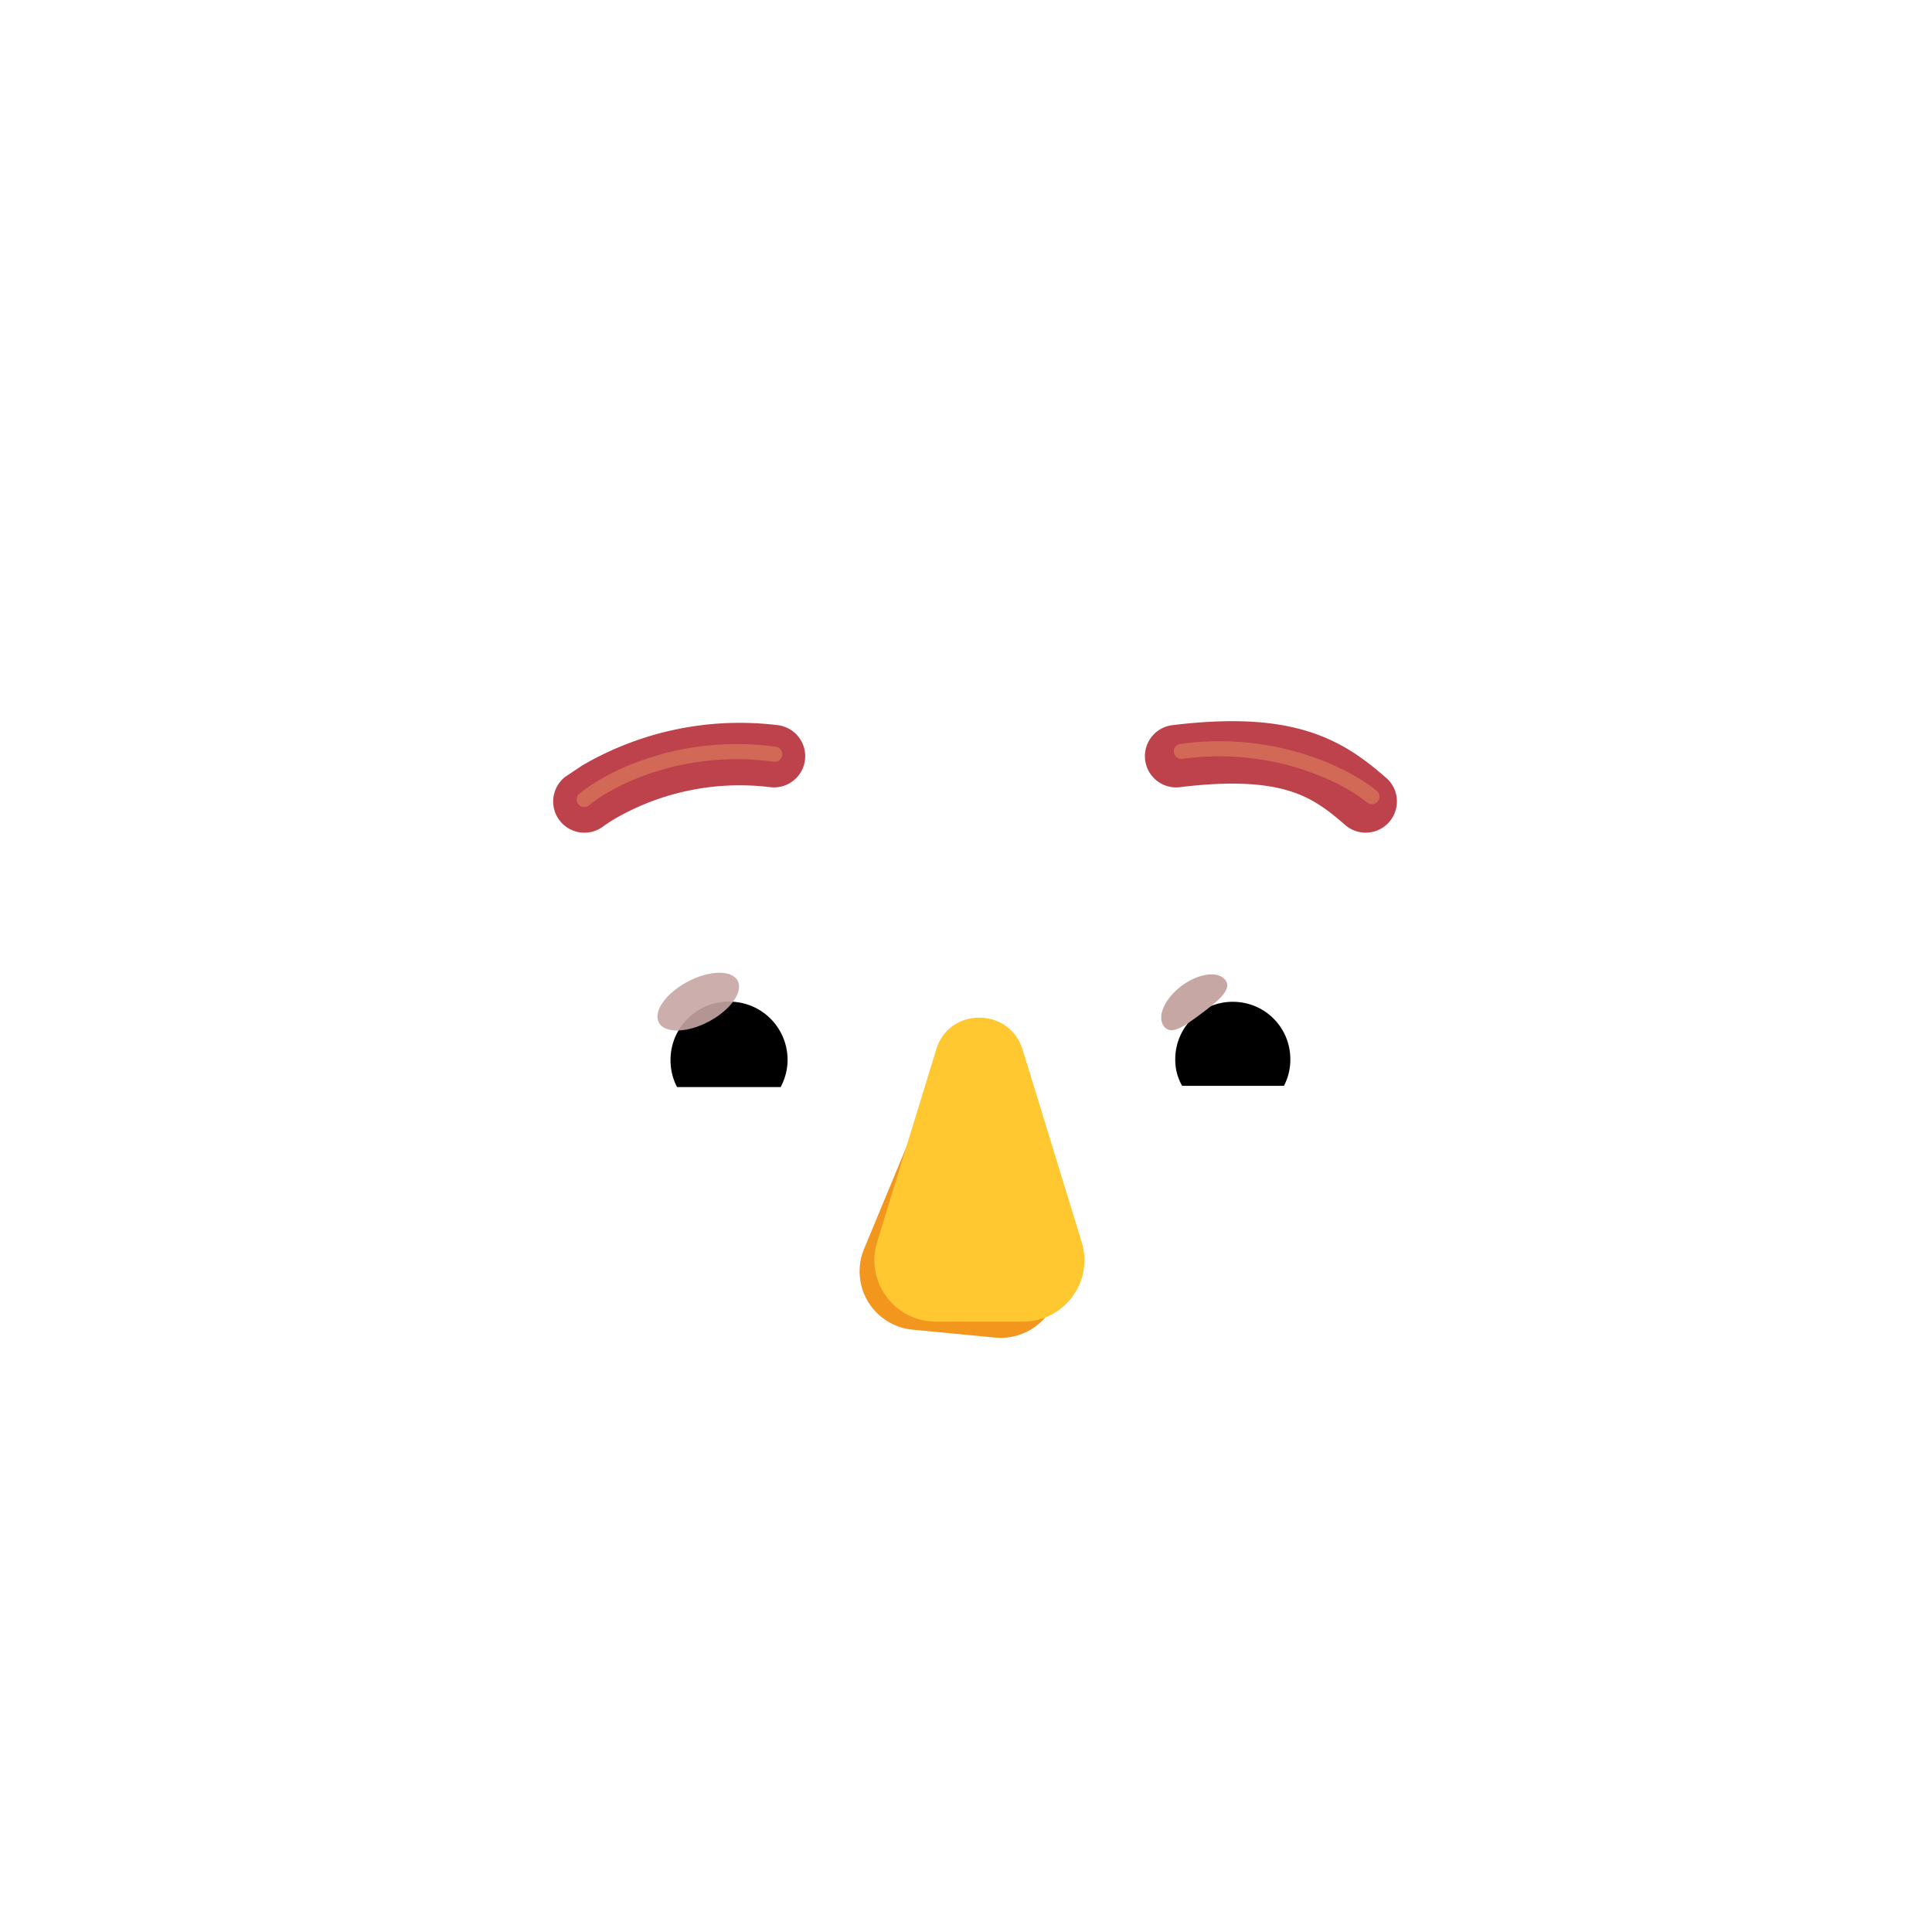 <svg xmlns="http://www.w3.org/2000/svg" width="3em" height="3em" viewBox="0 0 32 32"><g fill="none"><path fill="url(#)" d="M24.489 25.95a4.04 4.04 0 0 0 2.623-3.785v-2.3H24.49z"/><path fill="url(#)" d="M24.489 25.95a4.04 4.04 0 0 0 2.623-3.785v-2.3H24.49z"/><g filter="url(#)"><path fill="url(#)" d="M6.835 16.555H5.302v-2.13c0-.59-.19-1.16-.52-1.64a4.45 4.45 0 0 1-.27-4.59a4.4 4.4 0 0 1 2.47-2.11a5.1 5.1 0 0 0 2.62-2.08a4.4 4.4 0 0 1 3.74-2.06c.61 0 1.2.13 1.74.35c.72.31 1.54.31 2.26 0a4.43 4.43 0 0 1 5.51 1.77c.58.96 1.51 1.65 2.57 2.01c.98.33 1.84 1 2.4 1.97a4.43 4.43 0 0 1-.2 4.74c-.33.48-.51 1.06-.51 1.64v2.13H25.86l.105-1.69h-.023l.05-1.6a2.745 2.745 0 0 0-2.62-2.82h-2.65c-1.81 0-3.45-1.05-4.2-2.7c-.19-.48-.65-.79-1.16-.79h-2.42a6.33 6.33 0 0 0-6.328 6.194z"/><path fill="url(#)" d="M6.835 16.555H5.302v-2.13c0-.59-.19-1.16-.52-1.64a4.45 4.45 0 0 1-.27-4.59a4.4 4.4 0 0 1 2.47-2.11a5.1 5.1 0 0 0 2.62-2.08a4.4 4.4 0 0 1 3.74-2.06c.61 0 1.2.13 1.74.35c.72.31 1.54.31 2.26 0a4.43 4.43 0 0 1 5.51 1.77c.58.96 1.51 1.65 2.57 2.01c.98.33 1.84 1 2.4 1.97a4.43 4.43 0 0 1-.2 4.74c-.33.48-.51 1.06-.51 1.64v2.13H25.86l.105-1.69h-.023l.05-1.6a2.745 2.745 0 0 0-2.62-2.82h-2.65c-1.81 0-3.45-1.05-4.2-2.7c-.19-.48-.65-.79-1.16-.79h-2.42a6.33 6.33 0 0 0-6.328 6.194z"/><path fill="url(#)" d="M6.835 16.555H5.302v-2.13c0-.59-.19-1.16-.52-1.64a4.45 4.45 0 0 1-.27-4.59a4.4 4.4 0 0 1 2.47-2.11a5.1 5.1 0 0 0 2.62-2.08a4.4 4.4 0 0 1 3.74-2.06c.61 0 1.2.13 1.74.35c.72.31 1.54.31 2.26 0a4.43 4.43 0 0 1 5.51 1.77c.58.96 1.51 1.65 2.57 2.01c.98.33 1.84 1 2.4 1.97a4.43 4.43 0 0 1-.2 4.74c-.33.48-.51 1.06-.51 1.64v2.13H25.86l.105-1.69h-.023l.05-1.6a2.745 2.745 0 0 0-2.62-2.82h-2.65c-1.81 0-3.45-1.05-4.2-2.7c-.19-.48-.65-.79-1.16-.79h-2.42a6.33 6.33 0 0 0-6.328 6.194z"/><path fill="url(#)" d="M6.835 16.555H5.302v-2.13c0-.59-.19-1.16-.52-1.64a4.45 4.45 0 0 1-.27-4.59a4.4 4.4 0 0 1 2.47-2.11a5.1 5.1 0 0 0 2.62-2.08a4.4 4.4 0 0 1 3.74-2.06c.61 0 1.2.13 1.74.35c.72.31 1.54.31 2.26 0a4.43 4.43 0 0 1 5.51 1.77c.58.96 1.51 1.65 2.57 2.01c.98.33 1.84 1 2.4 1.97a4.43 4.43 0 0 1-.2 4.74c-.33.48-.51 1.06-.51 1.64v2.13H25.86l.105-1.69h-.023l.05-1.6a2.745 2.745 0 0 0-2.62-2.82h-2.65c-1.81 0-3.45-1.05-4.2-2.7c-.19-.48-.65-.79-1.16-.79h-2.42a6.33 6.33 0 0 0-6.328 6.194z"/><path fill="url(#)" d="M6.835 16.555H5.302v-2.13c0-.59-.19-1.16-.52-1.64a4.45 4.45 0 0 1-.27-4.59a4.4 4.4 0 0 1 2.47-2.11a5.1 5.1 0 0 0 2.62-2.08a4.4 4.4 0 0 1 3.74-2.06c.61 0 1.2.13 1.74.35c.72.31 1.54.31 2.26 0a4.43 4.43 0 0 1 5.51 1.77c.58.96 1.51 1.65 2.57 2.01c.98.33 1.84 1 2.4 1.97a4.43 4.43 0 0 1-.2 4.74c-.33.48-.51 1.06-.51 1.64v2.13H25.86l.105-1.69h-.023l.05-1.6a2.745 2.745 0 0 0-2.62-2.82h-2.65c-1.81 0-3.45-1.05-4.2-2.7c-.19-.48-.65-.79-1.16-.79h-2.42a6.33 6.33 0 0 0-6.328 6.194z"/></g><path fill="url(#)" d="M9.272 19.865h-3.97v2.3a4.03 4.03 0 0 0 2.72 3.82l1.25.433z"/><path fill="url(#)" d="M9.272 19.865h-3.97v2.3a4.03 4.03 0 0 0 2.72 3.82l1.25.433z"/><g filter="url(#)"><path fill="url(#)" d="M7.312 21.005a3.1 3.1 0 1 0 0-6.2a3.1 3.1 0 0 0 0 6.2"/></g><path fill="url(#)" d="M25.102 21.005a3.1 3.1 0 1 0 0-6.2a3.1 3.1 0 0 0 0 6.2"/><path fill="url(#)" d="M25.102 21.005a3.1 3.1 0 1 0 0-6.2a3.1 3.1 0 0 0 0 6.2"/><path fill="url(#)" d="M25.102 21.005a3.1 3.1 0 1 0 0-6.2a3.1 3.1 0 0 0 0 6.2"/><g filter="url(#)"><path fill="url(#)" d="M25.102 19.865a1.96 1.96 0 1 0 0-3.92a1.96 1.96 0 0 0 0 3.92"/></g><g filter="url(#)"><path fill="url(#)" d="M7.312 19.865a1.96 1.96 0 1 0 0-3.92a1.96 1.96 0 0 0 0 3.92"/></g><g filter="url(#)"><path fill="url(#)" d="M6.614 13.149a6.33 6.33 0 0 1 6.328-6.194h2.42c.51 0 .97.31 1.16.79c.75 1.65 2.39 2.7 4.2 2.7h2.65c1.49.07 2.66 1.31 2.62 2.82l-.05 1.6h.023l-.533 8.56a7.365 7.365 0 0 1-7.3 6.39h-3.55c-3.69 0-6.81-2.73-7.3-6.39z"/><path fill="url(#)" d="M6.614 13.149a6.33 6.33 0 0 1 6.328-6.194h2.42c.51 0 .97.31 1.16.79c.75 1.65 2.39 2.7 4.2 2.7h2.65c1.49.07 2.66 1.31 2.62 2.82l-.05 1.6h.023l-.533 8.56a7.365 7.365 0 0 1-7.3 6.39h-3.55c-3.69 0-6.81-2.73-7.3-6.39z"/><path fill="url(#)" d="M6.614 13.149a6.33 6.33 0 0 1 6.328-6.194h2.42c.51 0 .97.31 1.16.79c.75 1.65 2.39 2.7 4.2 2.7h2.65c1.49.07 2.66 1.31 2.62 2.82l-.05 1.6h.023l-.533 8.56a7.365 7.365 0 0 1-7.3 6.39h-3.55c-3.69 0-6.81-2.73-7.3-6.39z"/><path fill="url(#)" d="M6.614 13.149a6.33 6.33 0 0 1 6.328-6.194h2.42c.51 0 .97.31 1.16.79c.75 1.65 2.39 2.7 4.2 2.7h2.65c1.49.07 2.66 1.31 2.62 2.82l-.05 1.6h.023l-.533 8.56a7.365 7.365 0 0 1-7.3 6.39h-3.55c-3.69 0-6.81-2.73-7.3-6.39z"/><path fill="url(#)" d="M6.614 13.149a6.33 6.33 0 0 1 6.328-6.194h2.42c.51 0 .97.31 1.16.79c.75 1.65 2.39 2.7 4.2 2.7h2.65c1.49.07 2.66 1.31 2.62 2.82l-.05 1.6h.023l-.533 8.56a7.365 7.365 0 0 1-7.3 6.39h-3.55c-3.69 0-6.81-2.73-7.3-6.39z"/><path fill="url(#)" d="M6.614 13.149a6.33 6.33 0 0 1 6.328-6.194h2.42c.51 0 .97.31 1.16.79c.75 1.65 2.39 2.7 4.2 2.7h2.65c1.49.07 2.66 1.31 2.62 2.82l-.05 1.6h.023l-.533 8.56a7.365 7.365 0 0 1-7.3 6.39h-3.55c-3.69 0-6.81-2.73-7.3-6.39z"/></g><g filter="url(#)"><path fill="#F2961D" d="m15.531 17.748l-1.22 2.94a.97.97 0 0 0 .8 1.335l1.375.132a.97.97 0 0 0 1.04-1.16l-.639-3.117c-.144-.686-1.093-.777-1.356-.13"/></g><g filter="url(#)"><path stroke="url(#)" stroke-width=".1" d="M19.262 23.569c.188-.29-.143-.647-.445-.489c-.79.414-1.69.645-2.676.645a5.6 5.6 0 0 1-2.651-.645h-.002a.346.346 0 0 0-.414.072a.33.33 0 0 0-.03.417a3.69 3.69 0 0 0 3.109 1.691c1.306 0 2.45-.672 3.11-1.691Zm0 0l-.042-.027z"/></g><path fill="url(#)" d="M16.14 23.775a5.64 5.64 0 0 1-2.674-.65c-.27-.136-.552.159-.38.416a3.64 3.64 0 0 0 3.067 1.67a3.64 3.64 0 0 0 3.067-1.67c.16-.245-.122-.552-.38-.417a5.8 5.8 0 0 1-2.7.65"/><g filter="url(#)"><path fill="#BE424B" d="M22.96 12.885c-.327-.285-.707-.586-1.282-.767c-.567-.179-1.278-.227-2.26-.107a.517.517 0 0 0 .125 1.027c.897-.11 1.446-.053 1.824.066c.37.116.62.305.913.56a.517.517 0 1 0 .68-.78"/></g><g filter="url(#)"><path fill="#BE424B" d="M9.64 12.681a5.17 5.17 0 0 1 3.242-.67a.517.517 0 0 1-.125 1.027a4.14 4.14 0 0 0-2.585.53a3 3 0 0 0-.171.112l-.005.004a.517.517 0 0 1-.633-.818z"/></g><g filter="url(#)"><path fill="url(#)" d="M16.47 7.836a5 5 0 0 1-.123-.255A1.24 1.24 0 0 0 15.2 6.8h-2.373c-3.442 0-6.23 2.82-6.23 6.3v.513c-.634-.482-1.431-1.5-1.431-3.147c0-1.998 1.457-3.008 2.387-3.653c.262-.181.483-.334.616-.472l.186-.195c.652-.691 1.813-1.923 3.84-2.461c1.299-.345 2.62-.348 3.512-.269c.47.043.802.451.802.924v3.47z"/><path fill="url(#)" d="M16.47 7.836a5 5 0 0 1-.123-.255A1.24 1.24 0 0 0 15.2 6.8h-2.373c-3.442 0-6.23 2.82-6.23 6.3v.513c-.634-.482-1.431-1.5-1.431-3.147c0-1.998 1.457-3.008 2.387-3.653c.262-.181.483-.334.616-.472l.186-.195c.652-.691 1.813-1.923 3.84-2.461c1.299-.345 2.62-.348 3.512-.269c.47.043.802.451.802.924v3.47z"/></g><g filter="url(#)"><path fill="url(#)" d="m26.106 13.962l-.055-1.177c-.02-1.423-1.196-2.598-2.62-2.658h-2.61a4.51 4.51 0 0 1-3.96-2.348s-.382-.885-.466-2.18c-.066-1 .84-1.718 1.834-1.586c2.066.273 4.934.918 6.905 2.204c3.253 2.121 2.683 5.945.971 7.745"/><path fill="url(#)" d="m26.106 13.962l-.055-1.177c-.02-1.423-1.196-2.598-2.62-2.658h-2.61a4.51 4.51 0 0 1-3.96-2.348s-.382-.885-.466-2.18c-.066-1 .84-1.718 1.834-1.586c2.066.273 4.934.918 6.905 2.204c3.253 2.121 2.683 5.945.971 7.745"/><path fill="url(#)" d="m26.106 13.962l-.055-1.177c-.02-1.423-1.196-2.598-2.62-2.658h-2.61a4.51 4.51 0 0 1-3.96-2.348s-.382-.885-.466-2.18c-.066-1 .84-1.718 1.834-1.586c2.066.273 4.934.918 6.905 2.204c3.253 2.121 2.683 5.945.971 7.745"/><path fill="url(#)" d="m26.106 13.962l-.055-1.177c-.02-1.423-1.196-2.598-2.62-2.658h-2.61a4.51 4.51 0 0 1-3.96-2.348s-.382-.885-.466-2.18c-.066-1 .84-1.718 1.834-1.586c2.066.273 4.934.918 6.905 2.204c3.253 2.121 2.683 5.945.971 7.745"/><path fill="url(#)" d="m26.106 13.962l-.055-1.177c-.02-1.423-1.196-2.598-2.62-2.658h-2.61a4.51 4.51 0 0 1-3.96-2.348s-.382-.885-.466-2.18c-.066-1 .84-1.718 1.834-1.586c2.066.273 4.934.918 6.905 2.204c3.253 2.121 2.683 5.945.971 7.745"/></g><g filter="url(#)"><path fill="#FFC830" d="m15.507 17.382l-.98 3.193c-.2.653.29 1.315.97 1.315h1.45c.68 0 1.17-.662.97-1.315l-.98-3.193c-.22-.703-1.22-.703-1.43 0"/><path fill="url(#)" d="m15.507 17.382l-.98 3.193c-.2.653.29 1.315.97 1.315h1.45c.68 0 1.17-.662.97-1.315l-.98-3.193c-.22-.703-1.22-.703-1.43 0"/><path fill="url(#)" d="m15.507 17.382l-.98 3.193c-.2.653.29 1.315.97 1.315h1.45c.68 0 1.17-.662.97-1.315l-.98-3.193c-.22-.703-1.22-.703-1.43 0"/><path fill="url(#)" d="m15.507 17.382l-.98 3.193c-.2.653.29 1.315.97 1.315h1.45c.68 0 1.17-.662.97-1.315l-.98-3.193c-.22-.703-1.22-.703-1.43 0"/><path fill="url(#)" d="m15.507 17.382l-.98 3.193c-.2.653.29 1.315.97 1.315h1.45c.68 0 1.17-.662.97-1.315l-.98-3.193c-.22-.703-1.22-.703-1.43 0"/></g><path fill="#fff" d="M20.805 15.376c1.218 0 2.246.84 2.526 1.974a.51.51 0 0 1-.5.635h-4.159a.43.43 0 0 1-.423-.507a2.606 2.606 0 0 1 2.556-2.102"/><path fill="url(#)" d="M20.42 15.883a1.664 1.664 0 0 1 1.603 2.102h-3.215a1.7 1.7 0 0 1-.06-.439a1.67 1.67 0 0 1 1.671-1.663"/><path fill="#000" d="M19.466 17.546a.95.95 0 0 1 .953-.953c.53 0 .953.424.953.953a.94.94 0 0 1-.106.439H19.58a.86.86 0 0 1-.114-.439"/><g filter="url(#)"><path fill="#C7A7A3" d="M20.297 16.234c.118.159-.13.352-.411.563c-.282.21-.49.359-.61.2c-.118-.159.014-.458.296-.669c.282-.21.606-.252.725-.094"/><path fill="url(#)" d="M20.297 16.234c.118.159-.13.352-.411.563c-.282.21-.49.359-.61.2c-.118-.159.014-.458.296-.669c.282-.21.606-.252.725-.094"/></g><g filter="url(#)"><path fill="url(#)" d="M21.901 17.327a1.57 1.57 0 0 0-.431-.862l-.485.531l.22.426z"/></g><path fill="#fff" d="M11.683 15.351a2.65 2.65 0 0 0-2.57 2.008a.52.52 0 0 0 .508.646h4.232c.27 0 .485-.246.43-.515a2.66 2.66 0 0 0-2.6-2.139"/><path fill="url(#)" d="M12.076 15.867a1.693 1.693 0 0 0-1.631 2.138h3.27q.059-.217.061-.446a1.704 1.704 0 0 0-1.7-1.693"/><path fill="#000" d="M13.045 17.56c0-.54-.43-.97-.97-.97a.965.965 0 0 0-.969.97c0 .16.039.315.108.445h1.716a.96.96 0 0 0 .115-.446"/><g filter="url(#)"><path fill="url(#)" d="M13.622 17.36c0-.547-.445-.911-.565-1.021l-.547.528l.337.686z"/></g><g filter="url(#)"><ellipse cx="11.565" cy="16.59" fill="#C7A7A3" fill-opacity=".9" rx=".739" ry=".374" transform="rotate(-27.914 11.565 16.59)"/><ellipse cx="11.565" cy="16.59" fill="url(#)" rx=".739" ry=".374" transform="rotate(-27.914 11.565 16.59)"/></g><g filter="url(#)"><path fill="url(#)" fill-rule="evenodd" d="M6.57 13.62a.09.09 0 0 0-.089.096l.801 9.709a7.35 7.35 0 0 0 1.334 3.343a8.4 8.4 0 0 0 2.09 1.945a7.34 7.34 0 0 0 3.49 1.092h4.036q.336 0 .658-.029a7.3 7.3 0 0 0 2.688-.816c1.56-.849 2.71-2.228 3.332-3.626a7.4 7.4 0 0 0 .488-1.683q.015-.114.024-.226l.053-.695l.792-8.916a.17.17 0 0 0-.33-.068l-3.065 9.369c-.15.43-.69.57-1.02.27l-.75-.67c-.62-.56-1.43-.86-2.27-.86h-5.03c-.84 0-1.64.31-2.27.86l-.75.67c-.34.3-.88.16-1.02-.27l-3.107-9.434a.09.09 0 0 0-.085-.062m6.169 11.92v-1.782c0-.47.38-.85.85-.85h5.065c.47 0 .85.38.85.85v1.782c0 .92-1.064 1.66-1.984 1.66c-.19 0-.34-.15-.34-.34v-.323c0-.51-.468-.92-.978-.92s-.917.41-.917.92v.323c0 .19-.15.34-.34.34c-.92 0-2.206-.74-2.206-1.66" clip-rule="evenodd"/><path fill="url(#)" fill-rule="evenodd" d="M6.57 13.62a.09.09 0 0 0-.089.096l.801 9.709a7.35 7.35 0 0 0 1.334 3.343a8.4 8.4 0 0 0 2.09 1.945a7.34 7.34 0 0 0 3.49 1.092h4.036q.336 0 .658-.029a7.3 7.3 0 0 0 2.688-.816c1.56-.849 2.71-2.228 3.332-3.626a7.4 7.4 0 0 0 .488-1.683q.015-.114.024-.226l.053-.695l.792-8.916a.17.17 0 0 0-.33-.068l-3.065 9.369c-.15.43-.69.57-1.02.27l-.75-.67c-.62-.56-1.43-.86-2.27-.86h-5.03c-.84 0-1.64.31-2.27.86l-.75.67c-.34.3-.88.16-1.02-.27l-3.107-9.434a.09.09 0 0 0-.085-.062m6.169 11.92v-1.782c0-.47.38-.85.85-.85h5.065c.47 0 .85.38.85.85v1.782c0 .92-1.064 1.66-1.984 1.66c-.19 0-.34-.15-.34-.34v-.323c0-.51-.468-.92-.978-.92s-.917.41-.917.92v.323c0 .19-.15.34-.34.34c-.92 0-2.206-.74-2.206-1.66" clip-rule="evenodd"/></g><path fill="url(#)" fill-rule="evenodd" d="M6.57 13.62a.09.09 0 0 0-.089.096l.801 9.709a7.35 7.35 0 0 0 1.334 3.343a8.4 8.4 0 0 0 2.09 1.945a7.34 7.34 0 0 0 3.49 1.092h4.036q.336 0 .658-.029a7.3 7.3 0 0 0 2.688-.816c1.56-.849 2.71-2.228 3.332-3.626a7.4 7.4 0 0 0 .488-1.683q.015-.114.024-.226l.053-.695l.792-8.916a.17.17 0 0 0-.33-.068l-3.065 9.369c-.15.43-.69.57-1.02.27l-.75-.67c-.62-.56-1.43-.86-2.27-.86h-5.03c-.84 0-1.64.31-2.27.86l-.75.67c-.34.3-.88.16-1.02-.27l-3.107-9.434a.09.09 0 0 0-.085-.062m6.169 11.92v-1.782c0-.47.38-.85.85-.85h5.065c.47 0 .85.38.85.85v1.782c0 .92-1.064 1.66-1.984 1.66c-.19 0-.34-.15-.34-.34v-.323c0-.51-.468-.92-.978-.92s-.917.41-.917.92v.323c0 .19-.15.34-.34.34c-.92 0-2.206-.74-2.206-1.66" clip-rule="evenodd"/><path fill="url(#)" fill-rule="evenodd" d="M6.57 13.62a.09.09 0 0 0-.089.096l.801 9.709a7.35 7.35 0 0 0 1.334 3.343a8.4 8.4 0 0 0 2.09 1.945a7.34 7.34 0 0 0 3.49 1.092h4.036q.336 0 .658-.029a7.3 7.3 0 0 0 2.688-.816c1.56-.849 2.71-2.228 3.332-3.626a7.4 7.4 0 0 0 .488-1.683q.015-.114.024-.226l.053-.695l.792-8.916a.17.17 0 0 0-.33-.068l-3.065 9.369c-.15.43-.69.57-1.02.27l-.75-.67c-.62-.56-1.43-.86-2.27-.86h-5.03c-.84 0-1.64.31-2.27.86l-.75.67c-.34.3-.88.16-1.02-.27l-3.107-9.434a.09.09 0 0 0-.085-.062m6.169 11.92v-1.782c0-.47.38-.85.85-.85h5.065c.47 0 .85.38.85.85v1.782c0 .92-1.064 1.66-1.984 1.66c-.19 0-.34-.15-.34-.34v-.323c0-.51-.468-.92-.978-.92s-.917.41-.917.92v.323c0 .19-.15.34-.34.34c-.92 0-2.206-.74-2.206-1.66" clip-rule="evenodd"/><path fill="url(#)" fill-rule="evenodd" d="M6.57 13.62a.09.09 0 0 0-.089.096l.801 9.709a7.35 7.35 0 0 0 1.334 3.343a8.4 8.4 0 0 0 2.09 1.945a7.34 7.34 0 0 0 3.49 1.092h4.036q.336 0 .658-.029a7.3 7.3 0 0 0 2.688-.816c1.56-.849 2.71-2.228 3.332-3.626a7.4 7.4 0 0 0 .488-1.683q.015-.114.024-.226l.053-.695l.792-8.916a.17.17 0 0 0-.33-.068l-3.065 9.369c-.15.43-.69.57-1.02.27l-.75-.67c-.62-.56-1.43-.86-2.27-.86h-5.03c-.84 0-1.64.31-2.27.86l-.75.67c-.34.3-.88.16-1.02-.27l-3.107-9.434a.09.09 0 0 0-.085-.062m6.169 11.92v-1.782c0-.47.38-.85.85-.85h5.065c.47 0 .85.38.85.85v1.782c0 .92-1.064 1.66-1.984 1.66c-.19 0-.34-.15-.34-.34v-.323c0-.51-.468-.92-.978-.92s-.917.41-.917.92v.323c0 .19-.15.34-.34.34c-.92 0-2.206-.74-2.206-1.66" clip-rule="evenodd"/><path fill="url(#)" fill-rule="evenodd" d="M6.57 13.62a.09.09 0 0 0-.089.096l.801 9.709a7.35 7.35 0 0 0 1.334 3.343a8.4 8.4 0 0 0 2.09 1.945a7.34 7.34 0 0 0 3.49 1.092h4.036q.336 0 .658-.029a7.3 7.3 0 0 0 2.688-.816c1.56-.849 2.71-2.228 3.332-3.626a7.4 7.4 0 0 0 .488-1.683q.015-.114.024-.226l.053-.695l.792-8.916a.17.17 0 0 0-.33-.068l-3.065 9.369c-.15.43-.69.57-1.02.27l-.75-.67c-.62-.56-1.43-.86-2.27-.86h-5.03c-.84 0-1.64.31-2.27.86l-.75.67c-.34.3-.88.16-1.02-.27l-3.107-9.434a.09.09 0 0 0-.085-.062m6.169 11.92v-1.782c0-.47.38-.85.85-.85h5.065c.47 0 .85.38.85.85v1.782c0 .92-1.064 1.66-1.984 1.66c-.19 0-.34-.15-.34-.34v-.323c0-.51-.468-.92-.978-.92s-.917.41-.917.92v.323c0 .19-.15.34-.34.34c-.92 0-2.206-.74-2.206-1.66" clip-rule="evenodd"/><g filter="url(#)"><path stroke="#D26957" stroke-linecap="round" stroke-width=".25" d="M9.676 13.242c.406-.339 1.606-.963 3.156-.75"/></g><g filter="url(#)"><path stroke="#D26957" stroke-linecap="round" stroke-width=".25" d="M22.723 13.195c-.406-.338-1.606-.963-3.156-.75"/></g><defs><radialGradient id="" cx="0" cy="0" r="1" gradientTransform="matrix(6.666 7.882 -20.092 16.991 17.404 19.865)" gradientUnits="userSpaceOnUse"><stop offset=".28" stop-color="#FFC135"/><stop offset="1" stop-color="#E4803E"/></radialGradient><radialGradient id="" cx="0" cy="0" r="1" gradientTransform="rotate(158.46 9.973 12.535)scale(2.726 1.661)" gradientUnits="userSpaceOnUse"><stop stop-color="#E18C2A"/><stop offset="1" stop-color="#E18C2A" stop-opacity="0"/></radialGradient><radialGradient id="" cx="0" cy="0" r="1" gradientTransform="matrix(0 -6.755 12.207 0 6.289 15.456)" gradientUnits="userSpaceOnUse"><stop stop-color="#C98537"/><stop offset="1" stop-color="#C98537" stop-opacity="0"/></radialGradient><radialGradient id="" cx="0" cy="0" r="1" gradientTransform="matrix(0 -6.755 12.207 0 25.426 15.456)" gradientUnits="userSpaceOnUse"><stop stop-color="#FFB52A"/><stop offset="1" stop-color="#FFB52A" stop-opacity="0"/></radialGradient><radialGradient id="" cx="0" cy="0" r="1" gradientTransform="matrix(-6.167 -2.307 1.21 -3.236 23.995 3.784)" gradientUnits="userSpaceOnUse"><stop stop-color="#FFE639"/><stop offset="1" stop-color="#FFE639" stop-opacity="0"/></radialGradient><radialGradient id="" cx="0" cy="0" r="1" gradientTransform="matrix(1.717 2.743 -6.407 4.01 14.49 .823)" gradientUnits="userSpaceOnUse"><stop offset=".287" stop-color="#F3C130"/><stop offset="1" stop-color="#F3C130" stop-opacity="0"/></radialGradient><radialGradient id="" cx="0" cy="0" r="1" gradientTransform="rotate(34.506 -28.97 21.288)scale(11.779 6.449)" gradientUnits="userSpaceOnUse"><stop stop-color="#D57A26"/><stop offset="1" stop-color="#D06A3C"/></radialGradient><radialGradient id="" cx="0" cy="0" r="1" gradientTransform="matrix(2.427 2.481 -3.755 3.672 12.008 20.136)" gradientUnits="userSpaceOnUse"><stop offset=".263" stop-color="#BE691E"/><stop offset=".977" stop-color="#BE691E" stop-opacity="0"/></radialGradient><radialGradient id="" cx="0" cy="0" r="1" gradientTransform="matrix(-.469 5 -5.42 -.508 24.457 17.07)" gradientUnits="userSpaceOnUse"><stop offset=".69" stop-color="#E1943D" stop-opacity="0"/><stop offset=".902" stop-color="#E08F2E"/></radialGradient><radialGradient id="" cx="0" cy="0" r="1" gradientTransform="matrix(1.406 -2.194 1.989 1.274 25.364 17.905)" gradientUnits="userSpaceOnUse"><stop offset=".772" stop-color="#FFBD22"/><stop offset="1" stop-color="#FFBD22" stop-opacity="0"/></radialGradient><radialGradient id="" cx="0" cy="0" r="1" gradientTransform="translate(25.102 17.905)scale(1.96)" gradientUnits="userSpaceOnUse"><stop stop-color="#FFBE35"/><stop offset="1" stop-color="#FAAB24"/></radialGradient><radialGradient id="" cx="0" cy="0" r="1" gradientTransform="translate(7.312 17.905)scale(1.96)" gradientUnits="userSpaceOnUse"><stop stop-color="#D47922"/><stop offset="1" stop-color="#D8791D"/></radialGradient><radialGradient id="" cx="0" cy="0" r="1" gradientTransform="matrix(.063 -1.961 1.107 .036 15.517 27.778)" gradientUnits="userSpaceOnUse"><stop offset=".247" stop-color="#F08721"/><stop offset="1" stop-color="#F08721" stop-opacity="0"/></radialGradient><radialGradient id="" cx="0" cy="0" r="1" gradientTransform="rotate(-179.076 10.216 12.542)scale(1.961 2.754)" gradientUnits="userSpaceOnUse"><stop stop-color="#F08721"/><stop offset="1" stop-color="#F08721" stop-opacity="0"/></radialGradient><radialGradient id="" cx="0" cy="0" r="1" gradientTransform="matrix(0 -1.919 2.921 0 20.918 15.588)" gradientUnits="userSpaceOnUse"><stop stop-color="#FFBA24"/><stop offset="1" stop-color="#FFBA24" stop-opacity="0"/></radialGradient><radialGradient id="" cx="0" cy="0" r="1" gradientTransform="matrix(0 -2.491 2.463 0 12.298 16.247)" gradientUnits="userSpaceOnUse"><stop stop-color="#EE9228"/><stop offset="1" stop-color="#EE9228" stop-opacity="0"/></radialGradient><radialGradient id="" cx="0" cy="0" r="1" gradientTransform="matrix(0 -1.265 3.72 0 16.15 25.21)" gradientUnits="userSpaceOnUse"><stop stop-color="#89004E"/><stop offset="1" stop-color="#86004D"/></radialGradient><radialGradient id="" cx="0" cy="0" r="1" gradientTransform="matrix(-7.098 2.561 -.713 -1.975 16.51 3.375)" gradientUnits="userSpaceOnUse"><stop stop-color="#FFDC2B"/><stop offset="1" stop-color="#FFDC2B" stop-opacity="0"/></radialGradient><radialGradient id="" cx="0" cy="0" r="1" gradientTransform="matrix(6 -9.5 10.525 6.647 5.912 12.248)" gradientUnits="userSpaceOnUse"><stop offset=".093" stop-color="#D67227"/><stop offset=".233" stop-color="#EF8A23"/><stop offset="1" stop-color="#EF8A23" stop-opacity="0"/></radialGradient><radialGradient id="" cx="0" cy="0" r="1" gradientTransform="matrix(6.312 1.493 -.573 2.421 23.137 5.377)" gradientUnits="userSpaceOnUse"><stop stop-color="#FFE137"/><stop offset="1" stop-color="#FFE137" stop-opacity="0"/></radialGradient><radialGradient id="" cx="0" cy="0" r="1" gradientTransform="rotate(-120.119 16.996 -.492)scale(7.983 4.452)" gradientUnits="userSpaceOnUse"><stop stop-color="#EB8F29"/><stop offset="1" stop-color="#EB8F29" stop-opacity="0"/></radialGradient><radialGradient id="" cx="0" cy="0" r="1" gradientTransform="matrix(-2.437 -4.106 2.941 -1.746 24.793 13.402)" gradientUnits="userSpaceOnUse"><stop offset=".394" stop-color="#E48421"/><stop offset="1" stop-color="#E48421" stop-opacity="0"/></radialGradient><radialGradient id="" cx="0" cy="0" r="1" gradientTransform="rotate(166.509 12.357 4.077)scale(9.2 9.946)" gradientUnits="userSpaceOnUse"><stop offset=".735" stop-color="#F29415" stop-opacity="0"/><stop offset="1" stop-color="#F29415"/></radialGradient><radialGradient id="" cx="0" cy="0" r="1" gradientTransform="matrix(-.219 .715 -3.271 -1 22.824 4.925)" gradientUnits="userSpaceOnUse"><stop offset=".461" stop-color="#FFCE3C"/><stop offset="1" stop-color="#FFCE3C" stop-opacity="0"/></radialGradient><radialGradient id="" cx="0" cy="0" r="1" gradientTransform="rotate(-100.622 17.292 3.08)scale(4.916 1.522)" gradientUnits="userSpaceOnUse"><stop stop-color="#FFE745"/><stop offset="1" stop-color="#FFE745" stop-opacity="0"/></radialGradient><radialGradient id="" cx="0" cy="0" r="1" gradientTransform="matrix(0 1.513 -2.406 0 20.416 16.772)" gradientUnits="userSpaceOnUse"><stop offset=".802" stop-color="#925C51"/><stop offset="1" stop-color="#694B43"/><stop offset="1" stop-color="#804D49"/><stop offset="1" stop-color="#85534D"/></radialGradient><radialGradient id="" cx="0" cy="0" r="1" gradientTransform="rotate(-127.812 14.14 3.57)scale(.705 .971)" gradientUnits="userSpaceOnUse"><stop offset=".766" stop-color="#FFE6E2" stop-opacity="0"/><stop offset=".966" stop-color="#FFE6E2"/></radialGradient><radialGradient id="" cx="0" cy="0" r="1" gradientTransform="matrix(0 1.539 -2.448 0 12.08 16.771)" gradientUnits="userSpaceOnUse"><stop offset=".802" stop-color="#925C51"/><stop offset="1" stop-color="#694B43"/><stop offset="1" stop-color="#804D49"/><stop offset="1" stop-color="#85534D"/></radialGradient><radialGradient id="" cx="0" cy="0" r="1" gradientTransform="matrix(-.015 -.937 1.126 -.018 11.536 17.187)" gradientUnits="userSpaceOnUse"><stop offset=".766" stop-color="#FFE6E2" stop-opacity="0"/><stop offset=".966" stop-color="#FFE6E2"/></radialGradient><radialGradient id="" cx="0" cy="0" r="1" gradientTransform="matrix(-1.391 4.206 -4.073 -1.348 24.91 20.758)" gradientUnits="userSpaceOnUse"><stop stop-color="#FF9F4E"/><stop offset="1" stop-color="#FF9F4E" stop-opacity="0"/></radialGradient><radialGradient id="" cx="0" cy="0" r="1" gradientTransform="matrix(0 11.953 -14.63 0 16.378 18.354)" gradientUnits="userSpaceOnUse"><stop offset=".794" stop-color="#C55661" stop-opacity="0"/><stop offset="1" stop-color="#C55661"/></radialGradient><radialGradient id="" cx="0" cy="0" r="1" gradientTransform="rotate(171.394 8.575 11.083)scale(11.834 24.701)" gradientUnits="userSpaceOnUse"><stop offset=".784" stop-color="#C4805D" stop-opacity="0"/><stop offset="1" stop-color="#C4805D"/></radialGradient><radialGradient id="" cx="0" cy="0" r="1" gradientTransform="matrix(13.707 1.834 -4.421 33.035 12.577 20.506)" gradientUnits="userSpaceOnUse"><stop offset=".88" stop-color="#E19A62" stop-opacity="0"/><stop offset=".969" stop-color="#E19A62"/></radialGradient><radialGradient id="" cx="0" cy="0" r="1" gradientTransform="matrix(0 1.17 -3.779 0 16.166 23.272)" gradientUnits="userSpaceOnUse"><stop offset=".287" stop-color="#C85A2C"/><stop offset="1" stop-color="#C85A2C" stop-opacity="0"/></radialGradient><filter id="" width="24.414" height="15.11" x="4" y="1.445" color-interpolation-filters="sRGB" filterUnits="userSpaceOnUse"><feFlood flood-opacity="0" result="BackgroundImageFix"/><feBlend in="SourceGraphic" in2="BackgroundImageFix" result="shape"/><feColorMatrix in="SourceAlpha" result="hardAlpha" values="0 0 0 0 0 0 0 0 0 0 0 0 0 0 0 0 0 0 127 0"/><feOffset dy="-.5"/><feGaussianBlur stdDeviation=".625"/><feComposite in2="hardAlpha" k2="-1" k3="1" operator="arithmetic"/><feColorMatrix values="0 0 0 0 0.945 0 0 0 0 0.51 0 0 0 0 0.063 0 0 0 1 0"/><feBlend in2="shape" result="effect1_innerShadow_3930_2119"/><feColorMatrix in="SourceAlpha" result="hardAlpha" values="0 0 0 0 0 0 0 0 0 0 0 0 0 0 0 0 0 0 127 0"/><feOffset dy="-.2"/><feGaussianBlur stdDeviation=".2"/><feComposite in2="hardAlpha" k2="-1" k3="1" operator="arithmetic"/><feColorMatrix values="0 0 0 0 0.863 0 0 0 0 0.486 0 0 0 0 0.047 0 0 0 1 0"/><feBlend in2="effect1_innerShadow_3930_2119" result="effect2_innerShadow_3930_2119"/></filter><filter id="" width="6.4" height="6.4" x="4.212" y="14.805" color-interpolation-filters="sRGB" filterUnits="userSpaceOnUse"><feFlood flood-opacity="0" result="BackgroundImageFix"/><feBlend in="SourceGraphic" in2="BackgroundImageFix" result="shape"/><feColorMatrix in="SourceAlpha" result="hardAlpha" values="0 0 0 0 0 0 0 0 0 0 0 0 0 0 0 0 0 0 127 0"/><feOffset dx=".2" dy=".2"/><feGaussianBlur stdDeviation=".2"/><feComposite in2="hardAlpha" k2="-1" k3="1" operator="arithmetic"/><feColorMatrix values="0 0 0 0 0.831 0 0 0 0 0.624 0 0 0 0 0.294 0 0 0 1 0"/><feBlend in2="shape" result="effect1_innerShadow_3930_2119"/></filter><filter id="" width="4.42" height="4.42" x="22.892" y="15.695" color-interpolation-filters="sRGB" filterUnits="userSpaceOnUse"><feFlood flood-opacity="0" result="BackgroundImageFix"/><feBlend in="SourceGraphic" in2="BackgroundImageFix" result="shape"/><feGaussianBlur result="effect1_foregroundBlur_3930_2119" stdDeviation=".125"/></filter><filter id="" width="4.42" height="4.42" x="5.102" y="15.695" color-interpolation-filters="sRGB" filterUnits="userSpaceOnUse"><feFlood flood-opacity="0" result="BackgroundImageFix"/><feBlend in="SourceGraphic" in2="BackgroundImageFix" result="shape"/><feGaussianBlur result="effect1_foregroundBlur_3930_2119" stdDeviation=".125"/></filter><filter id="" width="19.38" height="23.11" x="6.614" y="6.955" color-interpolation-filters="sRGB" filterUnits="userSpaceOnUse"><feFlood flood-opacity="0" result="BackgroundImageFix"/><feBlend in="SourceGraphic" in2="BackgroundImageFix" result="shape"/><feColorMatrix in="SourceAlpha" result="hardAlpha" values="0 0 0 0 0 0 0 0 0 0 0 0 0 0 0 0 0 0 127 0"/><feOffset dy=".25"/><feGaussianBlur stdDeviation=".5"/><feComposite in2="hardAlpha" k2="-1" k3="1" operator="arithmetic"/><feColorMatrix values="0 0 0 0 0.976 0 0 0 0 0.553 0 0 0 0 0.11 0 0 0 1 0"/><feBlend in2="shape" result="effect1_innerShadow_3930_2119"/></filter><filter id="" width="4.309" height="5.85" x="13.737" y="16.81" color-interpolation-filters="sRGB" filterUnits="userSpaceOnUse"><feFlood flood-opacity="0" result="BackgroundImageFix"/><feBlend in="SourceGraphic" in2="BackgroundImageFix" result="shape"/><feGaussianBlur result="effect1_foregroundBlur_3930_2119" stdDeviation=".25"/></filter><filter id="" width="6.634" height="2.52" x="12.833" y="22.89" color-interpolation-filters="sRGB" filterUnits="userSpaceOnUse"><feFlood flood-opacity="0" result="BackgroundImageFix"/><feBlend in="SourceGraphic" in2="BackgroundImageFix" result="shape"/><feGaussianBlur result="effect1_foregroundBlur_3930_2119" stdDeviation=".05"/></filter><filter id="" width="4.424" height="2.097" x="18.963" y="11.695" color-interpolation-filters="sRGB" filterUnits="userSpaceOnUse"><feFlood flood-opacity="0" result="BackgroundImageFix"/><feBlend in="SourceGraphic" in2="BackgroundImageFix" result="shape"/><feColorMatrix in="SourceAlpha" result="hardAlpha" values="0 0 0 0 0 0 0 0 0 0 0 0 0 0 0 0 0 0 127 0"/><feOffset dx=".25" dy="-.25"/><feGaussianBlur stdDeviation=".25"/><feComposite in2="hardAlpha" k2="-1" k3="1" operator="arithmetic"/><feColorMatrix values="0 0 0 0 0.667 0 0 0 0 0.235 0 0 0 0 0.255 0 0 0 1 0"/><feBlend in2="shape" result="effect1_innerShadow_3930_2119"/></filter><filter id="" width="4.424" height="2.069" x="9.163" y="11.723" color-interpolation-filters="sRGB" filterUnits="userSpaceOnUse"><feFlood flood-opacity="0" result="BackgroundImageFix"/><feBlend in="SourceGraphic" in2="BackgroundImageFix" result="shape"/><feColorMatrix in="SourceAlpha" result="hardAlpha" values="0 0 0 0 0 0 0 0 0 0 0 0 0 0 0 0 0 0 127 0"/><feOffset dx=".25" dy="-.25"/><feGaussianBlur stdDeviation=".25"/><feComposite in2="hardAlpha" k2="-1" k3="1" operator="arithmetic"/><feColorMatrix values="0 0 0 0 0.667 0 0 0 0 0.235 0 0 0 0 0.255 0 0 0 1 0"/><feBlend in2="shape" result="effect1_innerShadow_3930_2119"/></filter><filter id="" width="12.344" height="11.239" x="4.666" y="2.875" color-interpolation-filters="sRGB" filterUnits="userSpaceOnUse"><feFlood flood-opacity="0" result="BackgroundImageFix"/><feBlend in="SourceGraphic" in2="BackgroundImageFix" result="shape"/><feGaussianBlur result="effect1_foregroundBlur_3930_2119" stdDeviation=".25"/></filter><filter id="" width="12.094" height="10.965" x="15.891" y="3.497" color-interpolation-filters="sRGB" filterUnits="userSpaceOnUse"><feFlood flood-opacity="0" result="BackgroundImageFix"/><feBlend in="SourceGraphic" in2="BackgroundImageFix" result="shape"/><feGaussianBlur result="effect1_foregroundBlur_3930_2119" stdDeviation=".25"/></filter><filter id="" width="3.68" height="5.235" x="14.382" y="16.755" color-interpolation-filters="sRGB" filterUnits="userSpaceOnUse"><feFlood flood-opacity="0" result="BackgroundImageFix"/><feBlend in="SourceGraphic" in2="BackgroundImageFix" result="shape"/><feGaussianBlur result="effect1_foregroundBlur_3930_2119" stdDeviation=".05"/></filter><filter id="" width="1.294" height="1.125" x="19.133" y="16.038" color-interpolation-filters="sRGB" filterUnits="userSpaceOnUse"><feFlood flood-opacity="0" result="BackgroundImageFix"/><feBlend in="SourceGraphic" in2="BackgroundImageFix" result="shape"/><feGaussianBlur result="effect1_foregroundBlur_3930_2119" stdDeviation=".05"/></filter><filter id="" width="1.316" height="1.357" x="20.785" y="16.265" color-interpolation-filters="sRGB" filterUnits="userSpaceOnUse"><feFlood flood-opacity="0" result="BackgroundImageFix"/><feBlend in="SourceGraphic" in2="BackgroundImageFix" result="shape"/><feGaussianBlur result="effect1_foregroundBlur_3930_2119" stdDeviation=".1"/></filter><filter id="" width="1.512" height="1.614" x="12.31" y="16.139" color-interpolation-filters="sRGB" filterUnits="userSpaceOnUse"><feFlood flood-opacity="0" result="BackgroundImageFix"/><feBlend in="SourceGraphic" in2="BackgroundImageFix" result="shape"/><feGaussianBlur result="effect1_foregroundBlur_3930_2119" stdDeviation=".1"/></filter><filter id="" width="1.552" height="1.157" x="10.789" y="16.011" color-interpolation-filters="sRGB" filterUnits="userSpaceOnUse"><feFlood flood-opacity="0" result="BackgroundImageFix"/><feBlend in="SourceGraphic" in2="BackgroundImageFix" result="shape"/><feGaussianBlur result="effect1_foregroundBlur_3930_2119" stdDeviation=".05"/></filter><filter id="" width="20.036" height="16.686" x="6.481" y="13.619" color-interpolation-filters="sRGB" filterUnits="userSpaceOnUse"><feFlood flood-opacity="0" result="BackgroundImageFix"/><feBlend in="SourceGraphic" in2="BackgroundImageFix" result="shape"/><feColorMatrix in="SourceAlpha" result="hardAlpha" values="0 0 0 0 0 0 0 0 0 0 0 0 0 0 0 0 0 0 127 0"/><feOffset dy=".5"/><feGaussianBlur stdDeviation=".5"/><feComposite in2="hardAlpha" k2="-1" k3="1" operator="arithmetic"/><feColorMatrix values="0 0 0 0 1 0 0 0 0 0.655 0 0 0 0 0.337 0 0 0 1 0"/><feBlend in2="shape" result="effect1_innerShadow_3930_2119"/><feColorMatrix in="SourceAlpha" result="hardAlpha" values="0 0 0 0 0 0 0 0 0 0 0 0 0 0 0 0 0 0 127 0"/><feOffset dx=".25" dy=".25"/><feGaussianBlur stdDeviation=".175"/><feComposite in2="hardAlpha" k2="-1" k3="1" operator="arithmetic"/><feColorMatrix values="0 0 0 0 0.898 0 0 0 0 0.475 0 0 0 0 0.024 0 0 0 1 0"/><feBlend in2="effect1_innerShadow_3930_2119" result="effect2_innerShadow_3930_2119"/></filter><filter id="" width="3.906" height="1.543" x="9.301" y="12.074" color-interpolation-filters="sRGB" filterUnits="userSpaceOnUse"><feFlood flood-opacity="0" result="BackgroundImageFix"/><feBlend in="SourceGraphic" in2="BackgroundImageFix" result="shape"/><feGaussianBlur result="effect1_foregroundBlur_3930_2119" stdDeviation=".125"/></filter><filter id="" width="3.906" height="1.543" x="19.192" y="12.027" color-interpolation-filters="sRGB" filterUnits="userSpaceOnUse"><feFlood flood-opacity="0" result="BackgroundImageFix"/><feBlend in="SourceGraphic" in2="BackgroundImageFix" result="shape"/><feGaussianBlur result="effect1_foregroundBlur_3930_2119" stdDeviation=".125"/></filter><linearGradient id="" x1="26.38" x2="7.179" y1="7.867" y2="7.867" gradientUnits="userSpaceOnUse"><stop stop-color="#FFE235"/><stop offset="1" stop-color="#D29935"/></linearGradient><linearGradient id="" x1="8.551" x2="4.477" y1="19.45" y2="16.34" gradientUnits="userSpaceOnUse"><stop stop-color="#CC7A35"/><stop offset="1" stop-color="#DF9227"/></linearGradient><linearGradient id="" x1="27.832" x2="28.53" y1="15.289" y2="19.681" gradientUnits="userSpaceOnUse"><stop stop-color="#FFE343"/><stop offset="1" stop-color="#FFC136"/></linearGradient><linearGradient id="" x1="19.77" x2="6.614" y1="19.07" y2="19.07" gradientUnits="userSpaceOnUse"><stop stop-color="#FFDE35"/><stop offset="1" stop-color="#EE9C29"/></linearGradient><linearGradient id="" x1="15.582" x2="15.582" y1="29.195" y2="21.383" gradientUnits="userSpaceOnUse"><stop stop-color="#FF9F31"/><stop offset="1" stop-color="#FF9F31" stop-opacity="0"/></linearGradient><linearGradient id="" x1="16.332" x2="16.332" y1="25.554" y2="23.554" gradientUnits="userSpaceOnUse"><stop stop-color="#FFB92C"/><stop offset="1" stop-color="#FFB92C" stop-opacity="0"/></linearGradient><linearGradient id="" x1="16.222" x2="16.222" y1="21.89" y2="20.611" gradientUnits="userSpaceOnUse"><stop stop-color="#F99C38"/><stop offset="1" stop-color="#F99C38" stop-opacity="0"/></linearGradient><linearGradient id="" x1="14.265" x2="15.984" y1="20.423" y2="20.548" gradientUnits="userSpaceOnUse"><stop stop-color="#F99C38"/><stop offset="1" stop-color="#F99C38" stop-opacity="0"/></linearGradient><linearGradient id="" x1="16.359" x2="16.359" y1="16.855" y2="18.447" gradientUnits="userSpaceOnUse"><stop stop-color="#F8CC37"/><stop offset="1" stop-color="#F8CC37" stop-opacity="0"/></linearGradient><linearGradient id="" x1="21.866" x2="21.281" y1="16.872" y2="17.233" gradientUnits="userSpaceOnUse"><stop stop-color="#B4948D"/><stop offset="1" stop-color="#B4948D" stop-opacity="0"/></linearGradient><linearGradient id="" x1="13.49" x2="12.895" y1="16.873" y2="17.24" gradientUnits="userSpaceOnUse"><stop stop-color="#B4948D"/><stop offset="1" stop-color="#B4948D" stop-opacity="0"/></linearGradient><linearGradient id="" x1="11.493" x2="25.582" y1="27.416" y2="13.906" gradientUnits="userSpaceOnUse"><stop stop-color="#EA7544"/><stop offset="1" stop-color="#FFA85A"/></linearGradient></defs></g></svg>